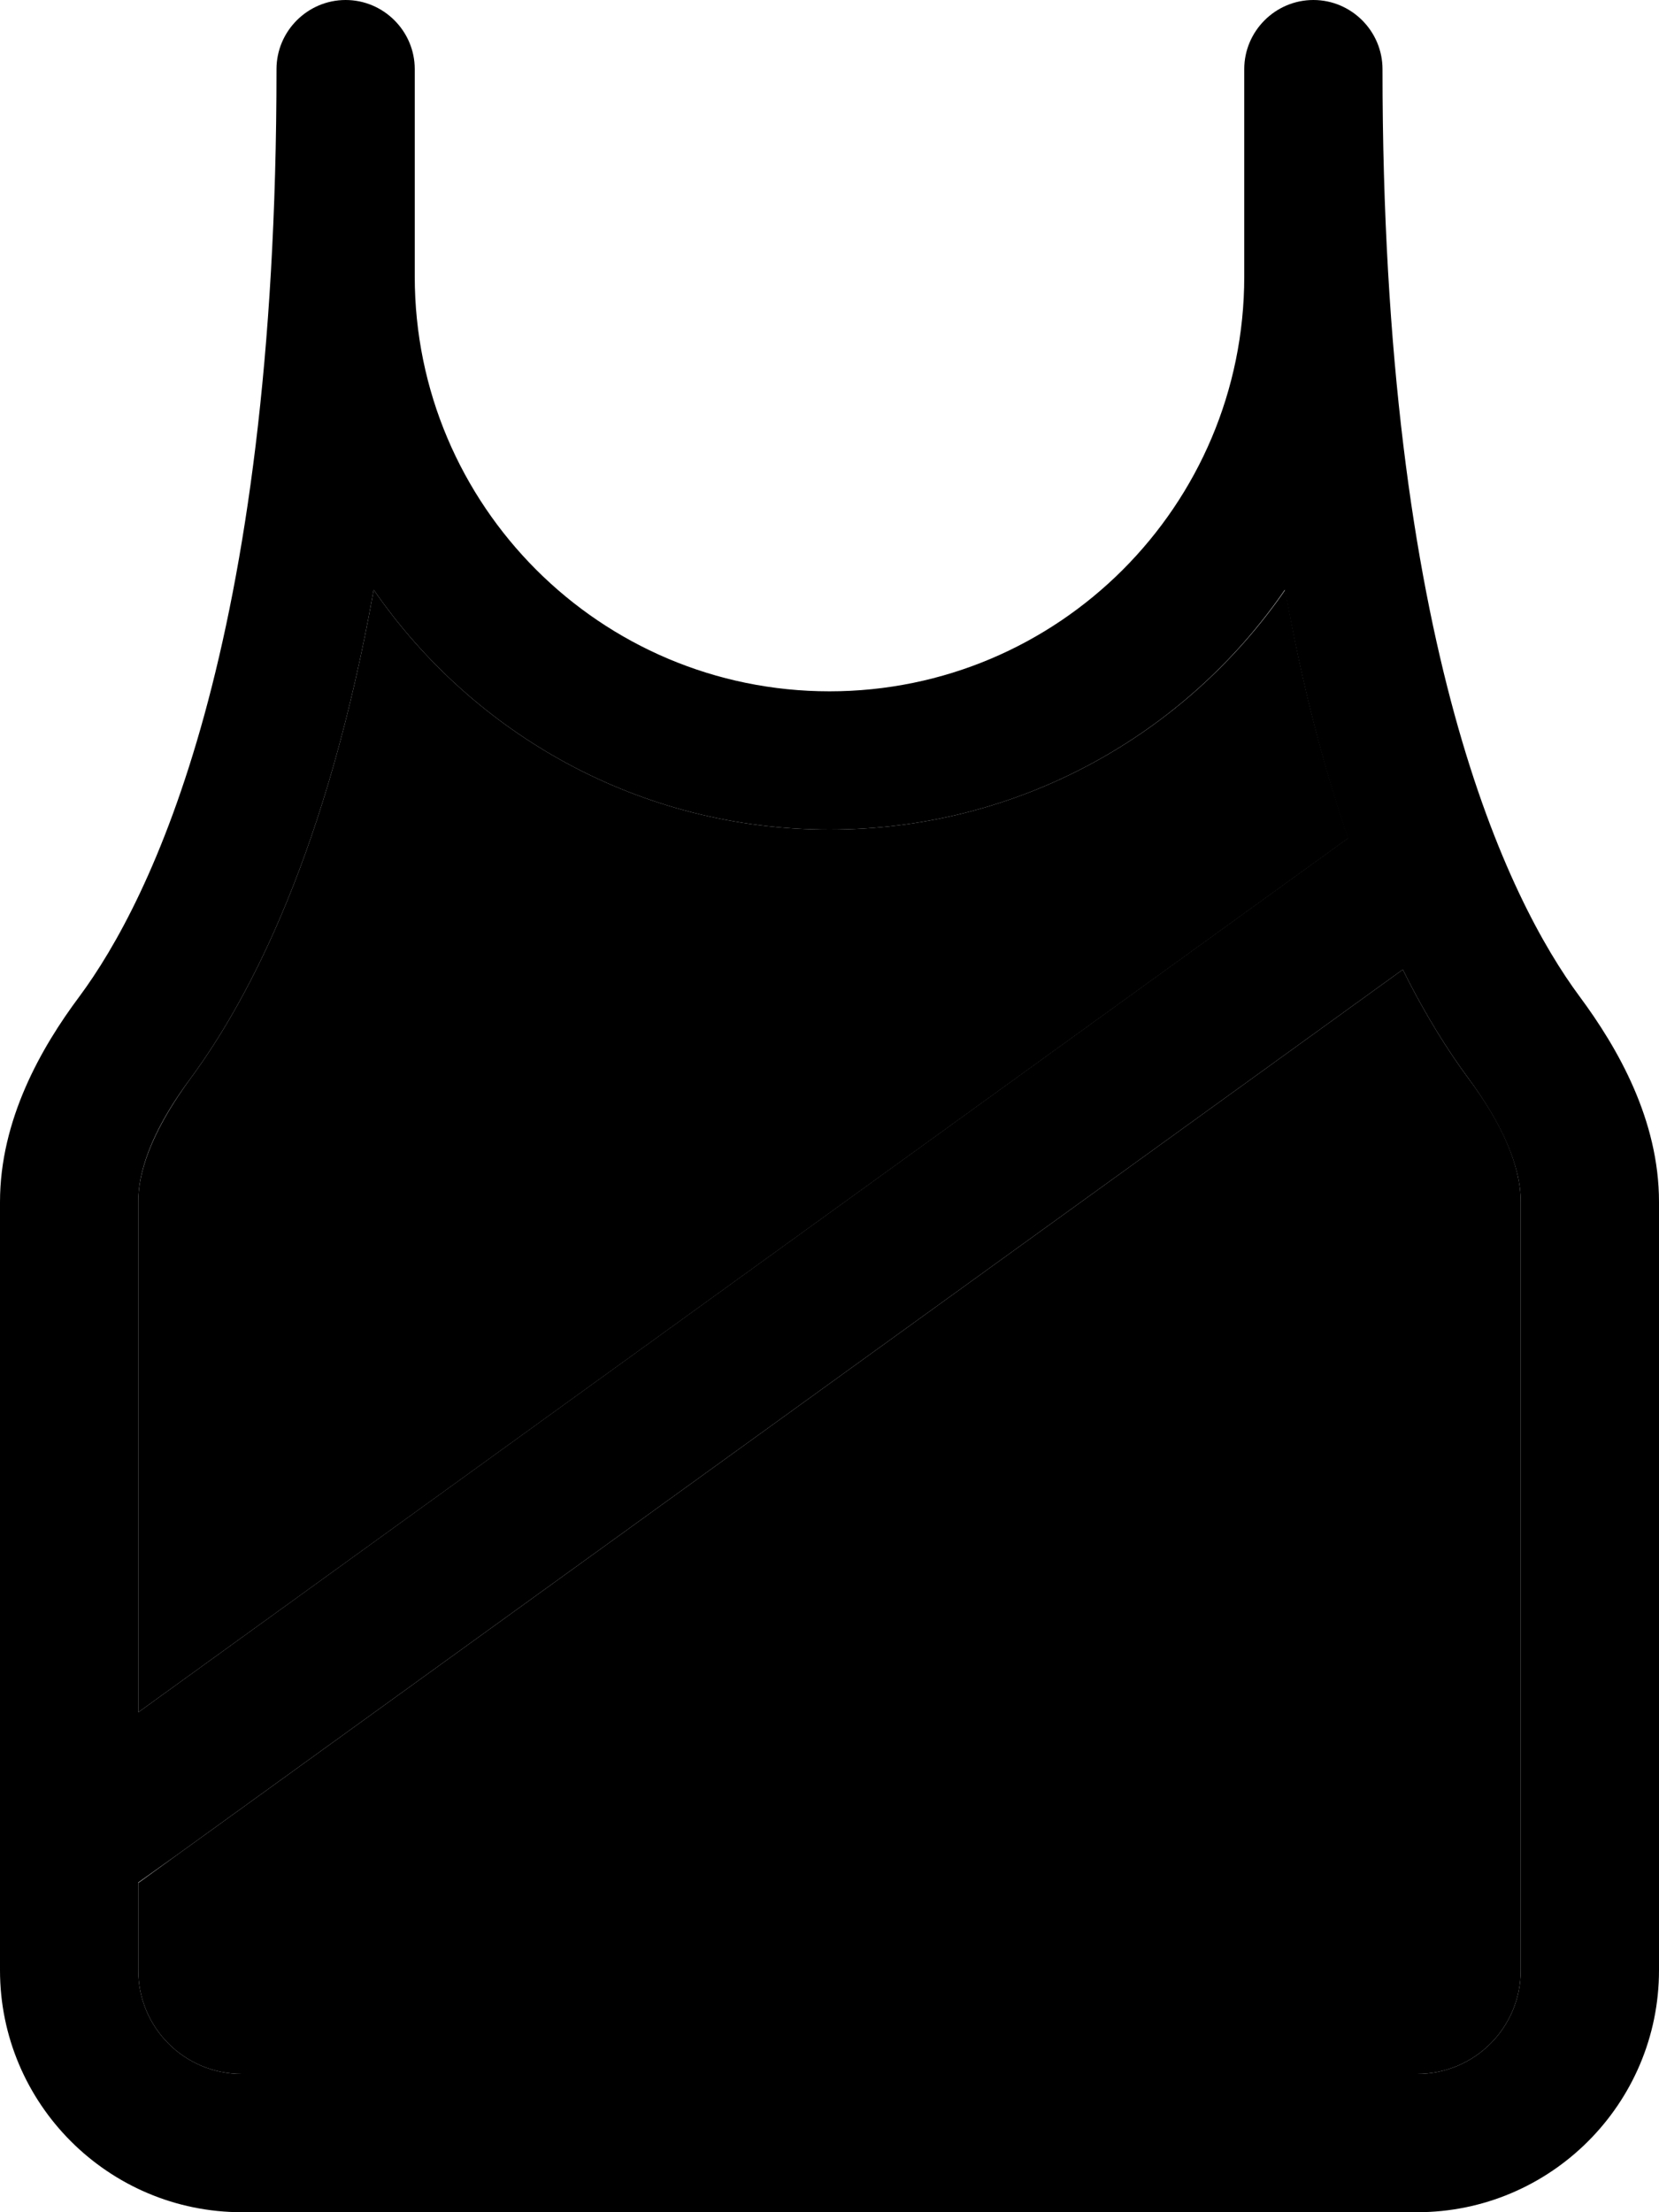 <svg xmlns="http://www.w3.org/2000/svg" viewBox="0 0 384 512"><path class="pr-icon-duotone-secondary" d="M32 278.2c0-8.6 4.6-18.4 12.1-28.6c14-19 31.7-53.3 42.4-113.1C109.6 170 148.2 192 192 192s82.4-22 105.5-55.5c4 22.6 9.1 41.6 14.6 57.5l-1.4 1L32 396.3l0-118.1zm0 157.6l9.4-6.8L324.7 224.4c5.2 10.5 10.4 18.7 15.2 25.2c7.6 10.2 12.1 20 12.1 28.6L352 456c0 13.3-10.7 24-24 24L56 480c-13.3 0-24-10.7-24-24l0-20.3z"/><path class="pr-icon-duotone-primary" d="M80 0c8.8 0 16 7.2 16 16l0 48c0 53 43 96 96 96s96-43 96-96l0-48c0-8.8 7.2-16 16-16s16 7.2 16 16c0 134.3 29.3 192.6 45.6 214.6c8.9 12 18.4 28.6 18.4 47.6L384 456c0 30.9-25.1 56-56 56L56 512c-30.9 0-56-25.1-56-56L0 278.2c0-19 9.5-35.7 18.4-47.6C34.7 208.6 64 150.3 64 16C64 7.2 71.2 0 80 0zM44.1 249.6c-7.6 10.2-12.1 20-12.1 28.6l0 118.1L310.6 195l1.4-1c-5.5-15.9-10.5-34.9-14.6-57.5C274.4 170 235.8 192 192 192s-82.4-22-105.5-55.5c-10.7 59.8-28.4 94.1-42.4 113.1zM32 435.7L32 456c0 13.3 10.7 24 24 24l272 0c13.3 0 24-10.7 24-24l0-177.8c0-8.6-4.6-18.4-12.1-28.6c-4.8-6.5-10-14.7-15.2-25.2L41.4 429 32 435.7z"/></svg>